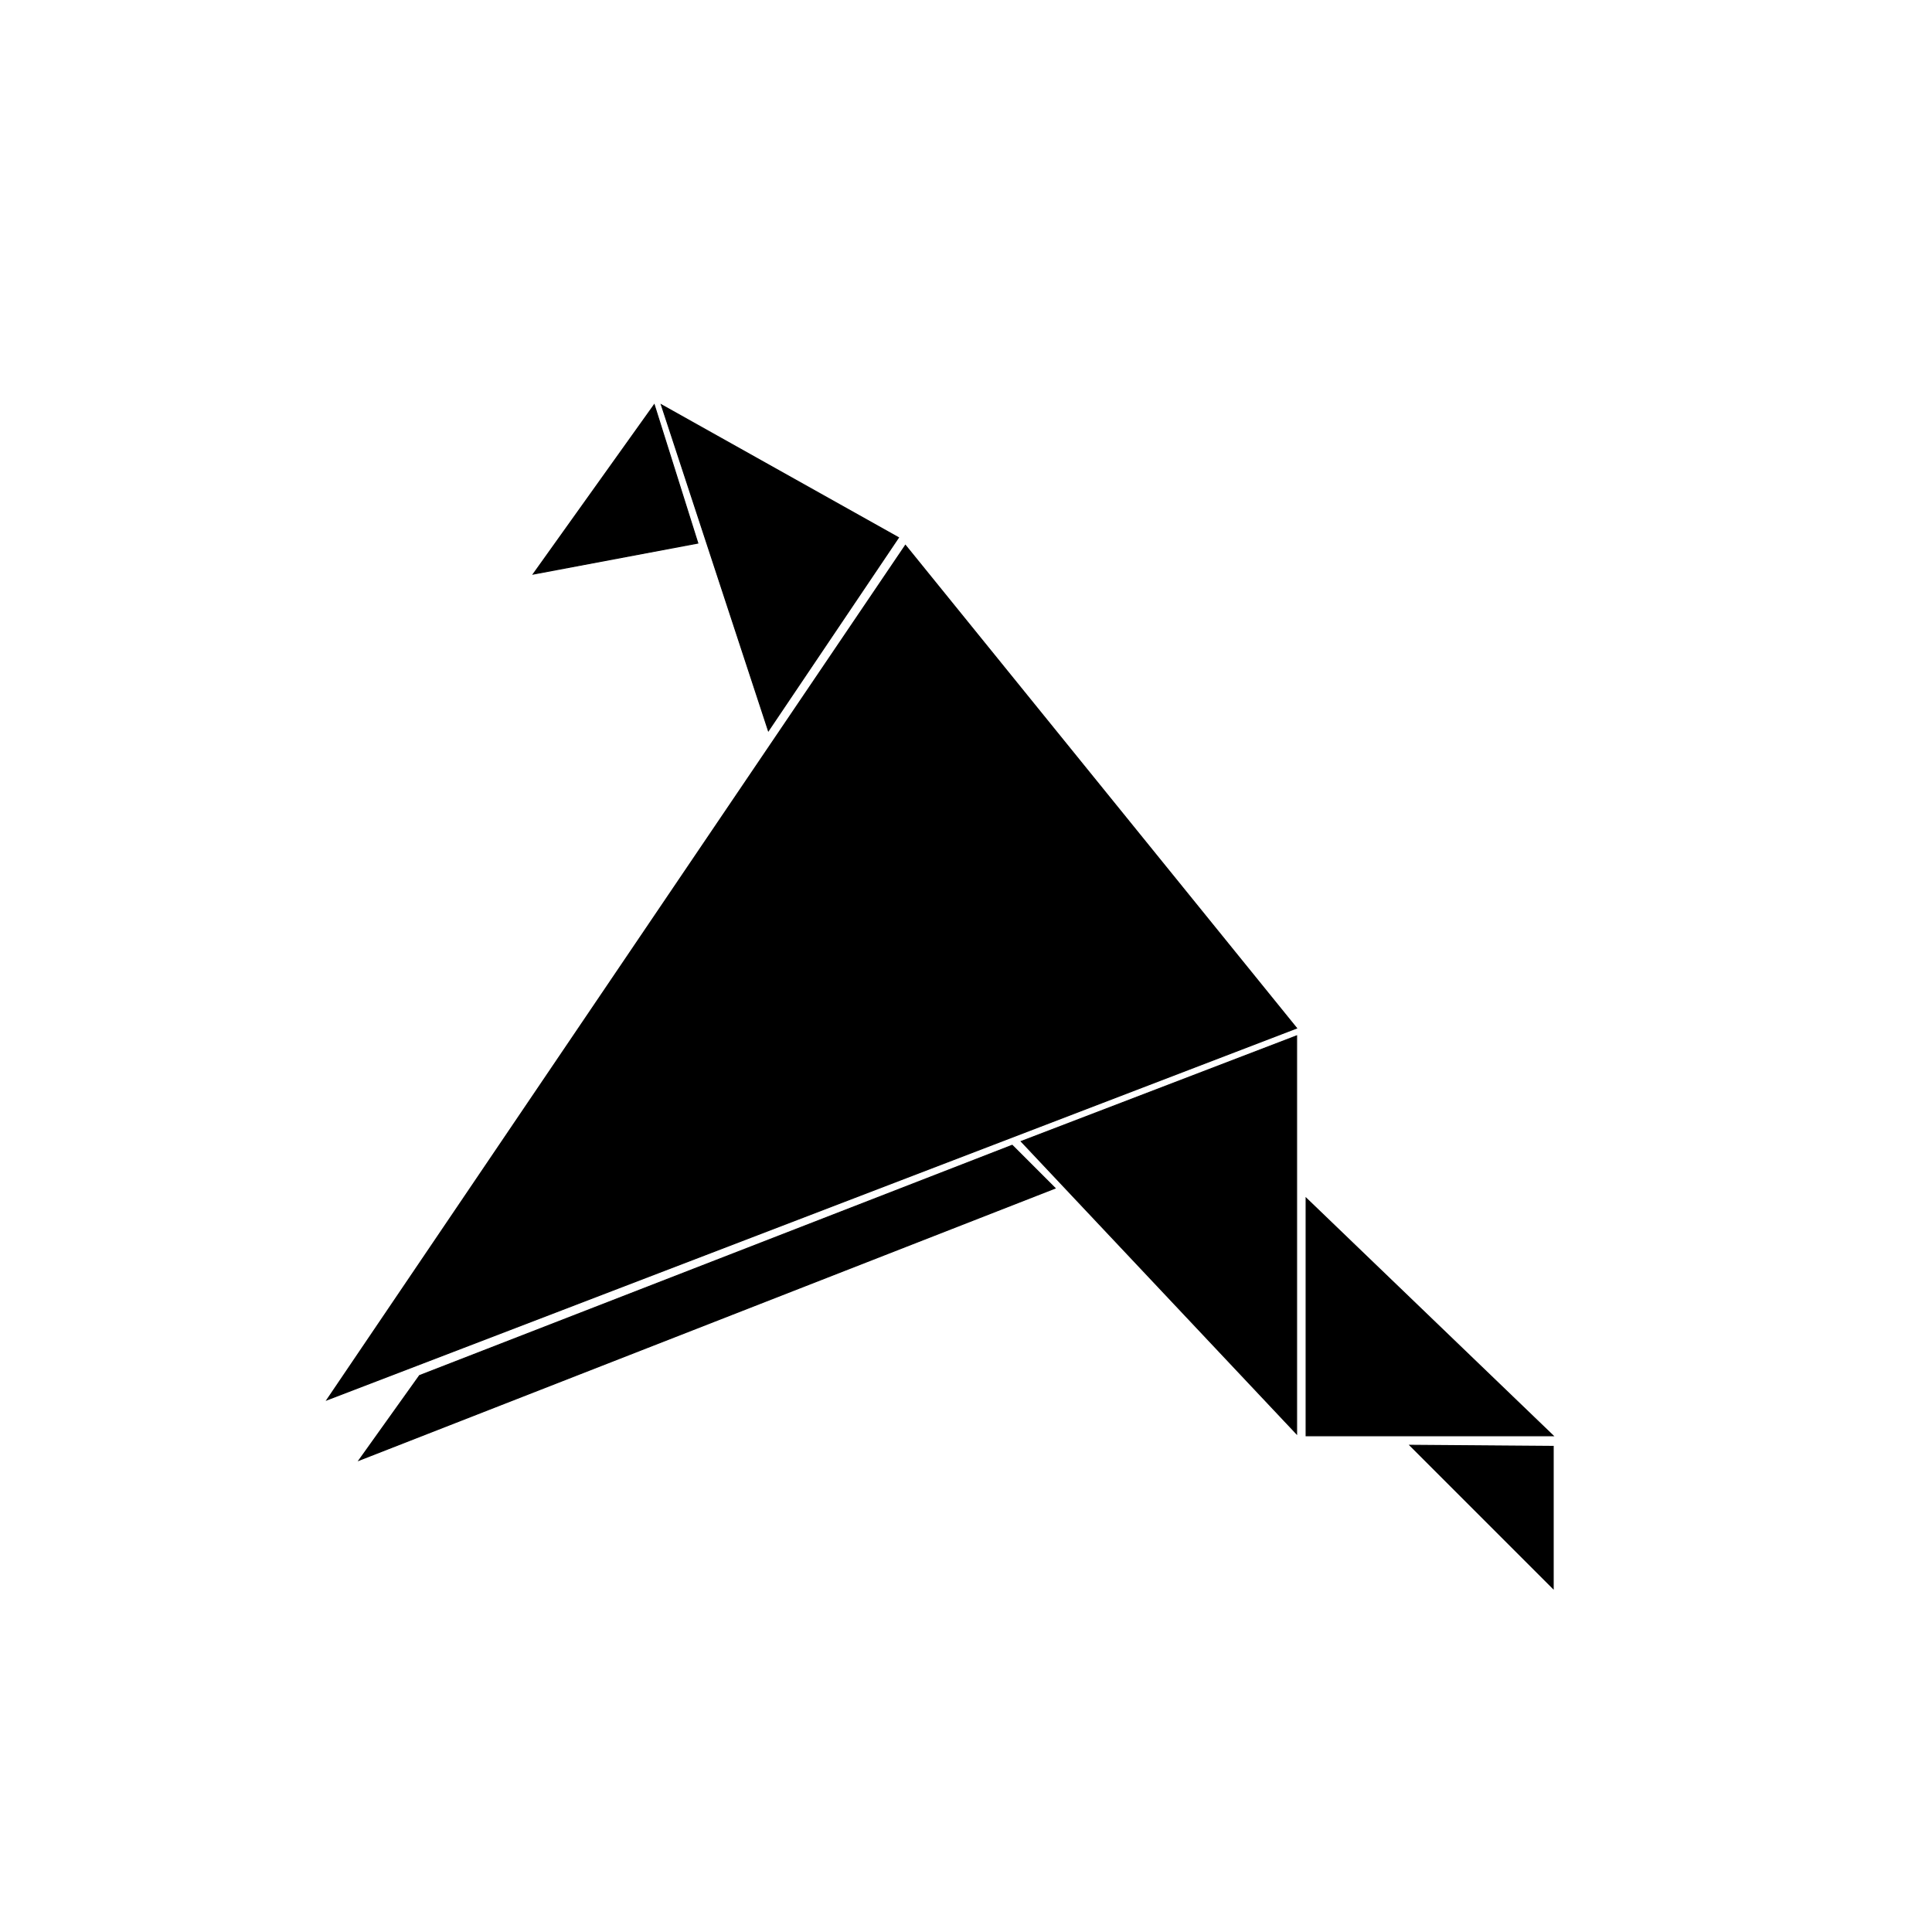 <svg width="1024" height="1024" viewBox="0 0 1024 1024" fill="none" xmlns="http://www.w3.org/2000/svg">
<rect width="1024" height="1024" fill="white"/>
<path d="M346.762 214.48L282.601 304.311L369.88 287.877L346.762 214.48Z" fill="black" stroke="black" stroke-width="0.5"/>
<path d="M407.261 387.366L350.486 214.49L476.244 284.934L407.261 387.366Z" fill="black" stroke="black" stroke-width="0.5"/>
<path d="M687.25 544.948L479.898 289.006L173.25 742.006L687.25 544.948Z" fill="black" stroke="black" stroke-width="0.5"/>
<path d="M823.25 766.587L747.25 766.006L823.25 842.006V766.587Z" fill="black" stroke="black" stroke-width="0.5"/>
<path d="M692.25 761.006V635.006L823.25 761.006H692.25Z" fill="black" stroke="black" stroke-width="0.5"/>
<path d="M687.25 549.006L541.25 604.962L687.25 760.006V549.006Z" fill="black" stroke="black" stroke-width="0.5"/>
<path d="M222.362 729.045L190.25 774.006L559.25 629.779L536.479 607.006L222.362 729.045Z" fill="black" stroke="black" stroke-width="0.5"/>
</svg>
